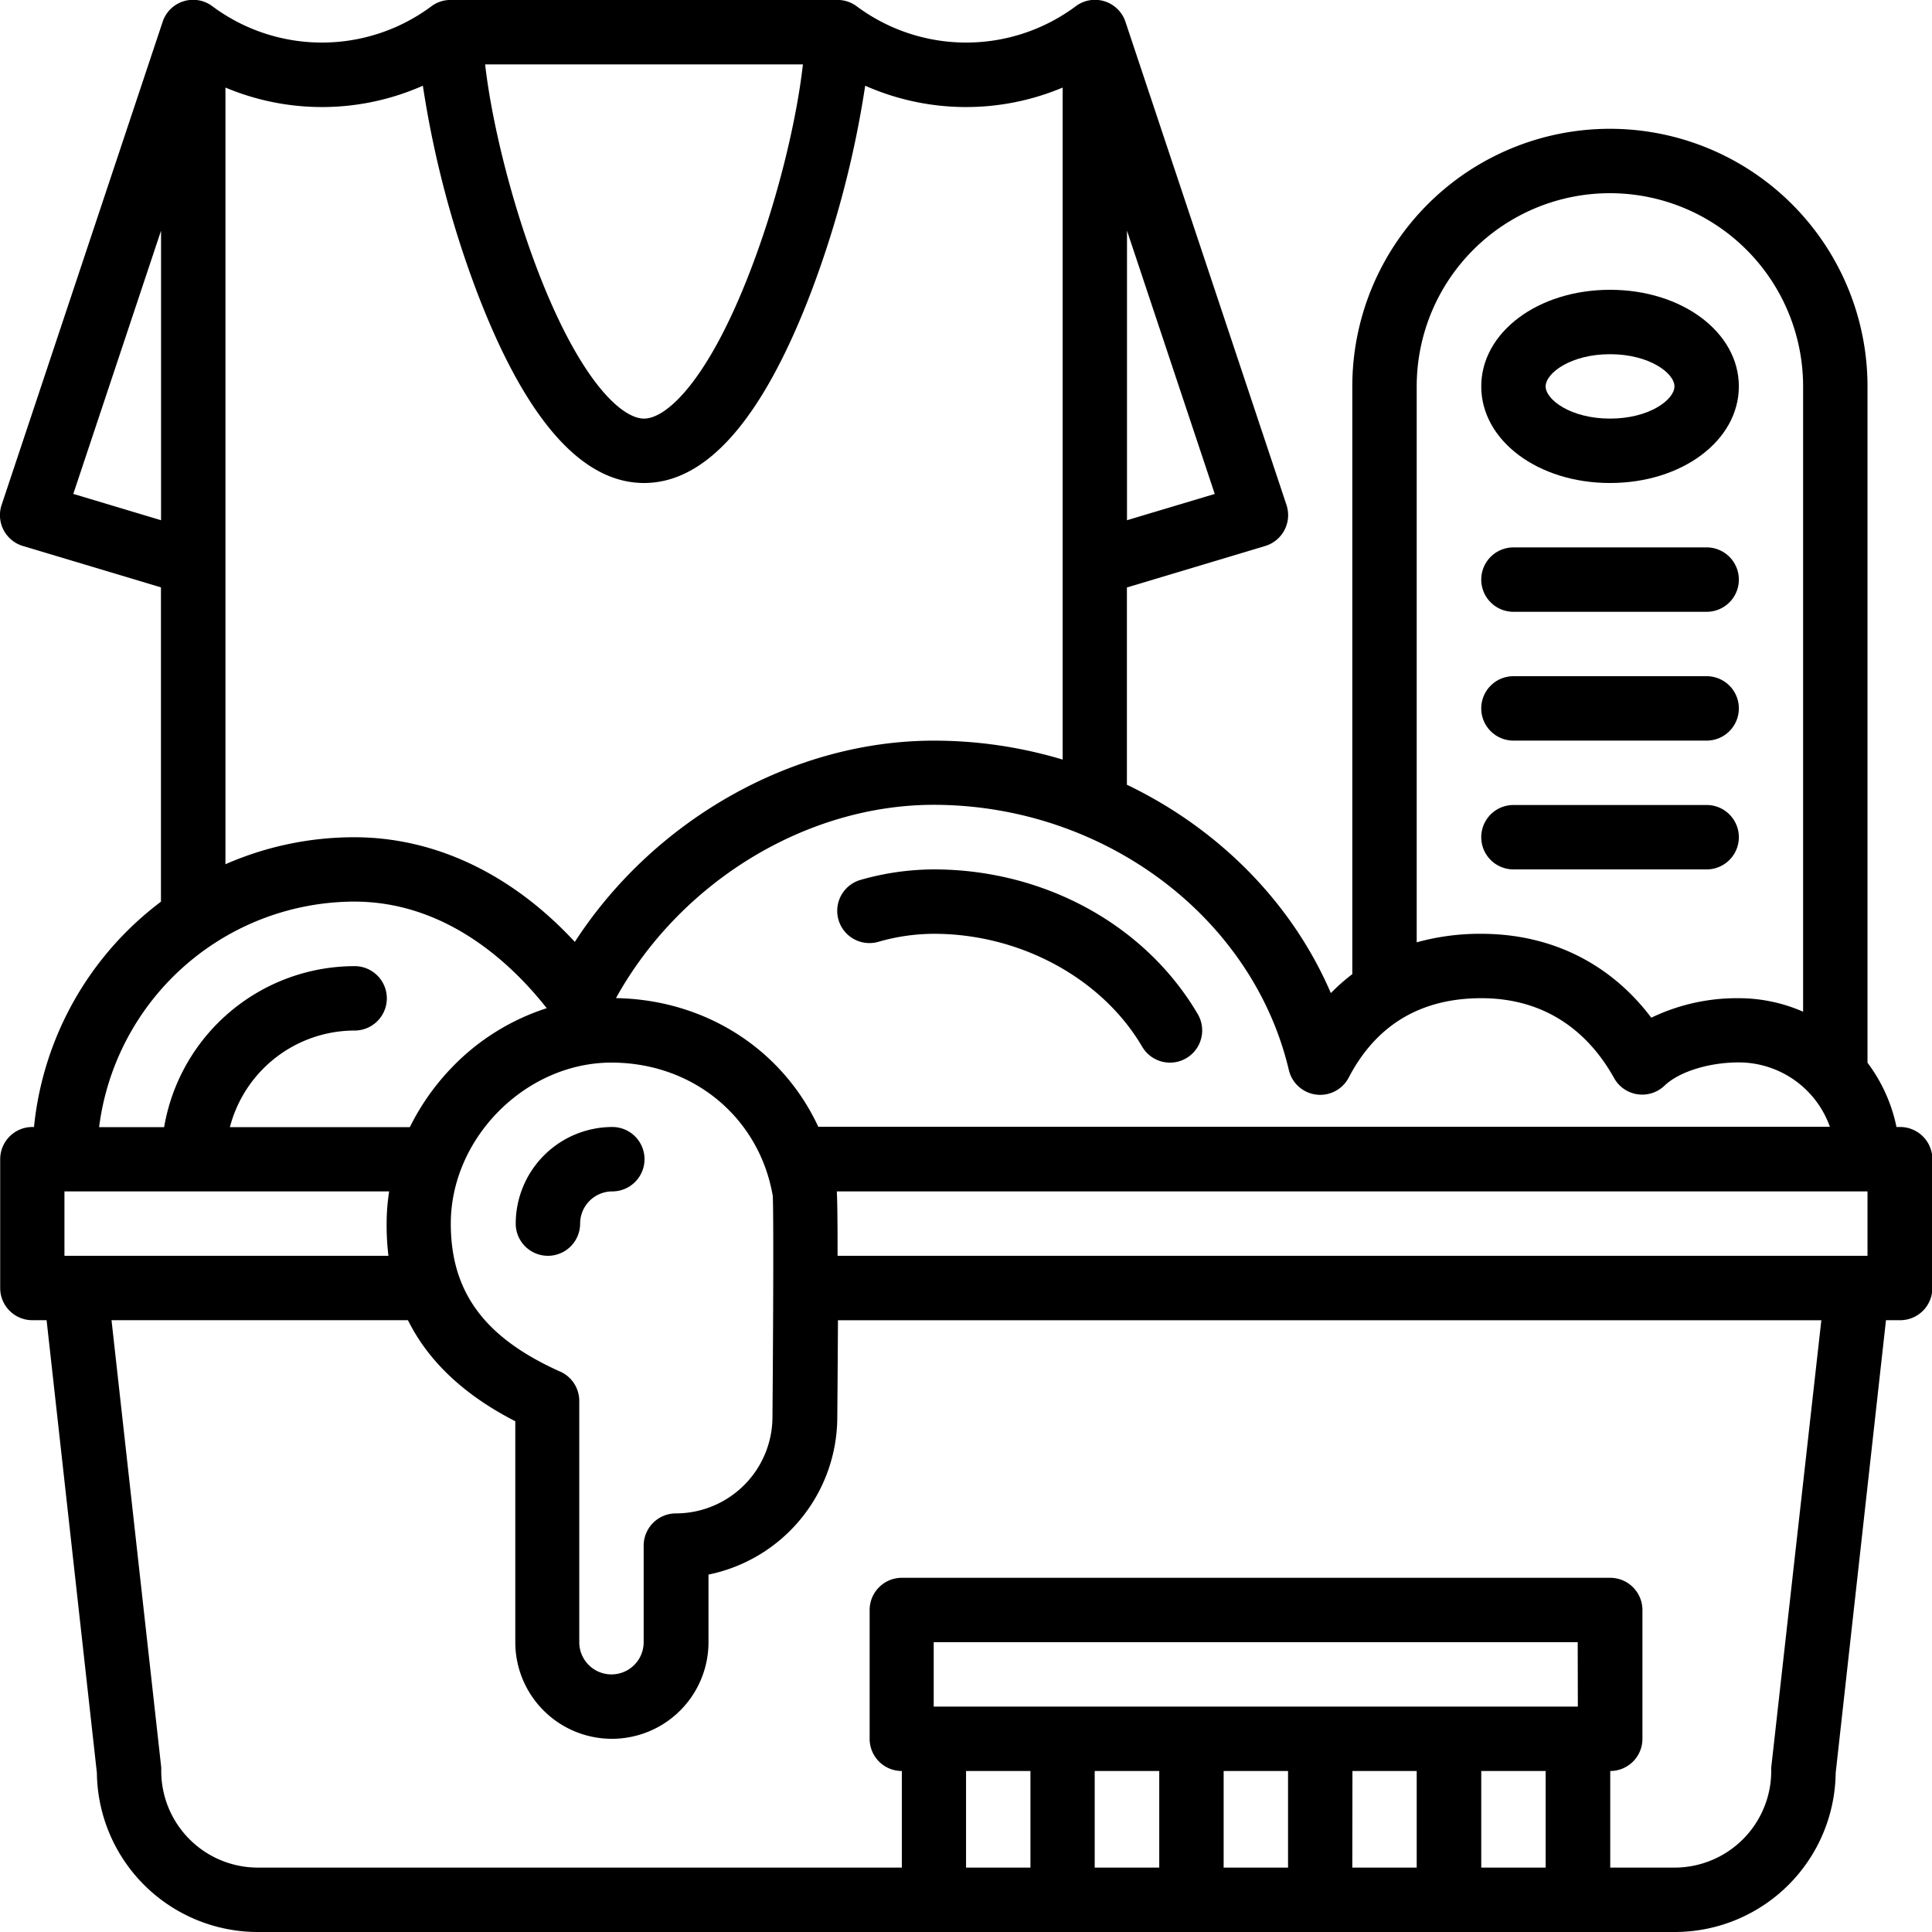 <svg id="Layer_1" data-name="Layer 1" xmlns="http://www.w3.org/2000/svg" viewBox="0 0 408 408.01"><path d="M4186.57,219.51a6.8,6.8,0,0,0,3.72,13.09h0a42.73,42.73,0,0,1,11.74-1.7c18.22,0,35.49,9.36,44,23.85a6.8,6.8,0,0,0,11.73-6.89C4246.69,229,4225.33,217.3,4202,217.3A56.91,56.91,0,0,0,4186.57,219.51Z" transform="translate(-4004.82 -33.7)"/><path d="M4406,271.7h-.68a33.89,33.89,0,0,0-6.12-13.57V115.3a54.4,54.4,0,0,0-108.8,0V239.42a40.83,40.83,0,0,0-4.53,4c-8.26-19.21-23.81-34.76-43.07-44V157.76L4272,149a6.8,6.8,0,0,0,4.56-8.47l-.06-.2-34-102h0a6.78,6.78,0,0,0-10.52-3.3,38.73,38.73,0,0,1-46.24,0,6.74,6.74,0,0,0-4.08-1.34v0H4100v0a6.72,6.72,0,0,0-4.08,1.34,38.73,38.73,0,0,1-46.24,0,6.77,6.77,0,0,0-10.52,3.3h0l-34,102a6.8,6.8,0,0,0,4.3,8.61l.19.06,29.16,8.74v66.38A68,68,0,0,0,4012,271.7h-.34a6.8,6.8,0,0,0-6.8,6.8v27.2a6.79,6.79,0,0,0,6.8,6.8h3l10.62,95.6a34,34,0,0,0,34,33.6h299.2a34,34,0,0,0,34-33.6l10.62-95.6h3a6.8,6.8,0,0,0,6.8-6.8V278.5A6.81,6.81,0,0,0,4406,271.7Zm-6.8,27.2h-217.5c0-8.72-.08-12.15-.16-13.6h217.66ZM4304,115.3a40.8,40.8,0,1,1,81.6,0V247.35a33.88,33.88,0,0,0-13.6-2.85,41.64,41.64,0,0,0-18.46,4.12c-8.66-11.48-21.19-17.72-35.94-17.72a50,50,0,0,0-13.6,1.8Zm-27,144.37a6.8,6.8,0,0,0,12.65,1.58c5.8-11.11,15.21-16.75,28-16.75,15.44,0,23.78,9.19,28.05,16.9A6.8,6.8,0,0,0,4356.3,263c3.12-3,9.44-4.94,15.73-4.94a20.45,20.45,0,0,1,19.23,13.6H4177.63c-7.53-16.22-23.64-26.84-42.73-27.18,13.6-24.54,40.15-40.82,67.13-40.82C4237.81,203.7,4269.34,227.24,4277,259.67Zm-153.87,63.69c-16-7.16-23.11-16.8-23.11-31.26,0-18.11,15.85-34,33.93-34,17.21,0,31.18,11.55,34.06,28.11.21,3.43.08,30.27-.06,46.69a20.41,20.41,0,0,1-20.4,20.4,6.81,6.81,0,0,0-6.8,6.8v20.4a6.8,6.8,0,0,1-13.6,0V329.56A6.78,6.78,0,0,0,4123.14,323.36Zm119.69-179.8V82.41l18.53,55.6ZM4174.38,47.3c-1.23,11-5,27.67-11.05,43.42-8.87,23.17-17.67,31.38-22.5,31.38s-13.63-8.21-22.5-31.38c-6-15.75-9.82-32.43-11.06-43.42ZM4020.3,138l18.53-55.59v61.15Zm32.13-85.81a52.58,52.58,0,0,0,41.69-.39,213,213,0,0,0,11.51,43.78c10.19,26.63,22,40.12,35.2,40.12s25-13.49,35.2-40.12a213,213,0,0,0,11.5-43.78,52.6,52.6,0,0,0,41.7.39V194.11a94.28,94.28,0,0,0-27.2-4c-29.81,0-59.13,16.74-75.82,42.5-13.26-14.32-29.51-22.1-46.58-22.1a67.69,67.69,0,0,0-27.2,5.7Zm27.2,171.91c19.56,0,33.41,13.31,40.65,22.51A48.28,48.28,0,0,0,4100.37,259a50.2,50.2,0,0,0-9,12.73h-38a27.25,27.25,0,0,1,26.34-20.4,6.8,6.8,0,0,0,0-13.6,40.87,40.87,0,0,0-40.23,34h-13.73A54.47,54.47,0,0,1,4079.63,224.1Zm7.22,74.8h-68.42V285.3H4087a44.31,44.31,0,0,0-.53,6.8A53.17,53.17,0,0,0,4086.85,298.9Zm162.78,108.8v20.4H4236V407.7Zm13.6,0h13.6v20.4h-13.6Zm27.2,0H4304v20.4h-13.6Zm27.2,0h13.6v20.4h-13.6Zm20.4-13.6H4202V380.5h136Zm-115.6,13.6v20.4h-13.6V407.7Zm156.44-.75a6.28,6.28,0,0,0,0,.75,20.42,20.42,0,0,1-20.4,20.4h-13.6V407.7a6.8,6.8,0,0,0,6.8-6.8V373.7a6.81,6.81,0,0,0-6.8-6.8h-149.6a6.8,6.8,0,0,0-6.8,6.8v27.2a6.79,6.79,0,0,0,6.8,6.8v20.4h-136a20.41,20.41,0,0,1-20.4-20.4c0-.25,0-.5,0-.75l-10.5-94.45h62.6c4.34,8.72,11.86,15.79,22.67,21.34V380.5a20.4,20.4,0,0,0,40.8,0V366.22a34,34,0,0,0,27.2-33.26c.07-8.1.11-14.84.14-20.45h207.67Z" transform="translate(-4004.82 -33.7)"/><path d="M4344.83,135.7c15.25,0,27.2-9,27.2-20.4s-11.95-20.4-27.2-20.4-27.2,9-27.2,20.4S4329.57,135.7,4344.83,135.7Zm0-27.2c8.3,0,13.6,4,13.6,6.8s-5.3,6.8-13.6,6.8-13.6-4-13.6-6.8S4336.53,108.5,4344.83,108.5Z" transform="translate(-4004.82 -33.7)"/><path d="M4324.43,162.9h40.8a6.8,6.8,0,1,0,0-13.6h-40.8a6.8,6.8,0,0,0,0,13.6Z" transform="translate(-4004.82 -33.7)"/><path d="M4324.43,190.1h40.8a6.8,6.8,0,1,0,0-13.6h-40.8a6.8,6.8,0,0,0,0,13.6Z" transform="translate(-4004.82 -33.7)"/><path d="M4324.43,217.3h40.8a6.8,6.8,0,1,0,0-13.6h-40.8a6.8,6.8,0,0,0,0,13.6Z" transform="translate(-4004.82 -33.7)"/><path d="M4134.13,285.3a6.8,6.8,0,1,0,0-13.6,20.43,20.43,0,0,0-20.4,20.4,6.8,6.8,0,0,0,13.6,0A6.81,6.81,0,0,1,4134.13,285.3Z" transform="translate(-4004.82 -33.7)"/></svg>